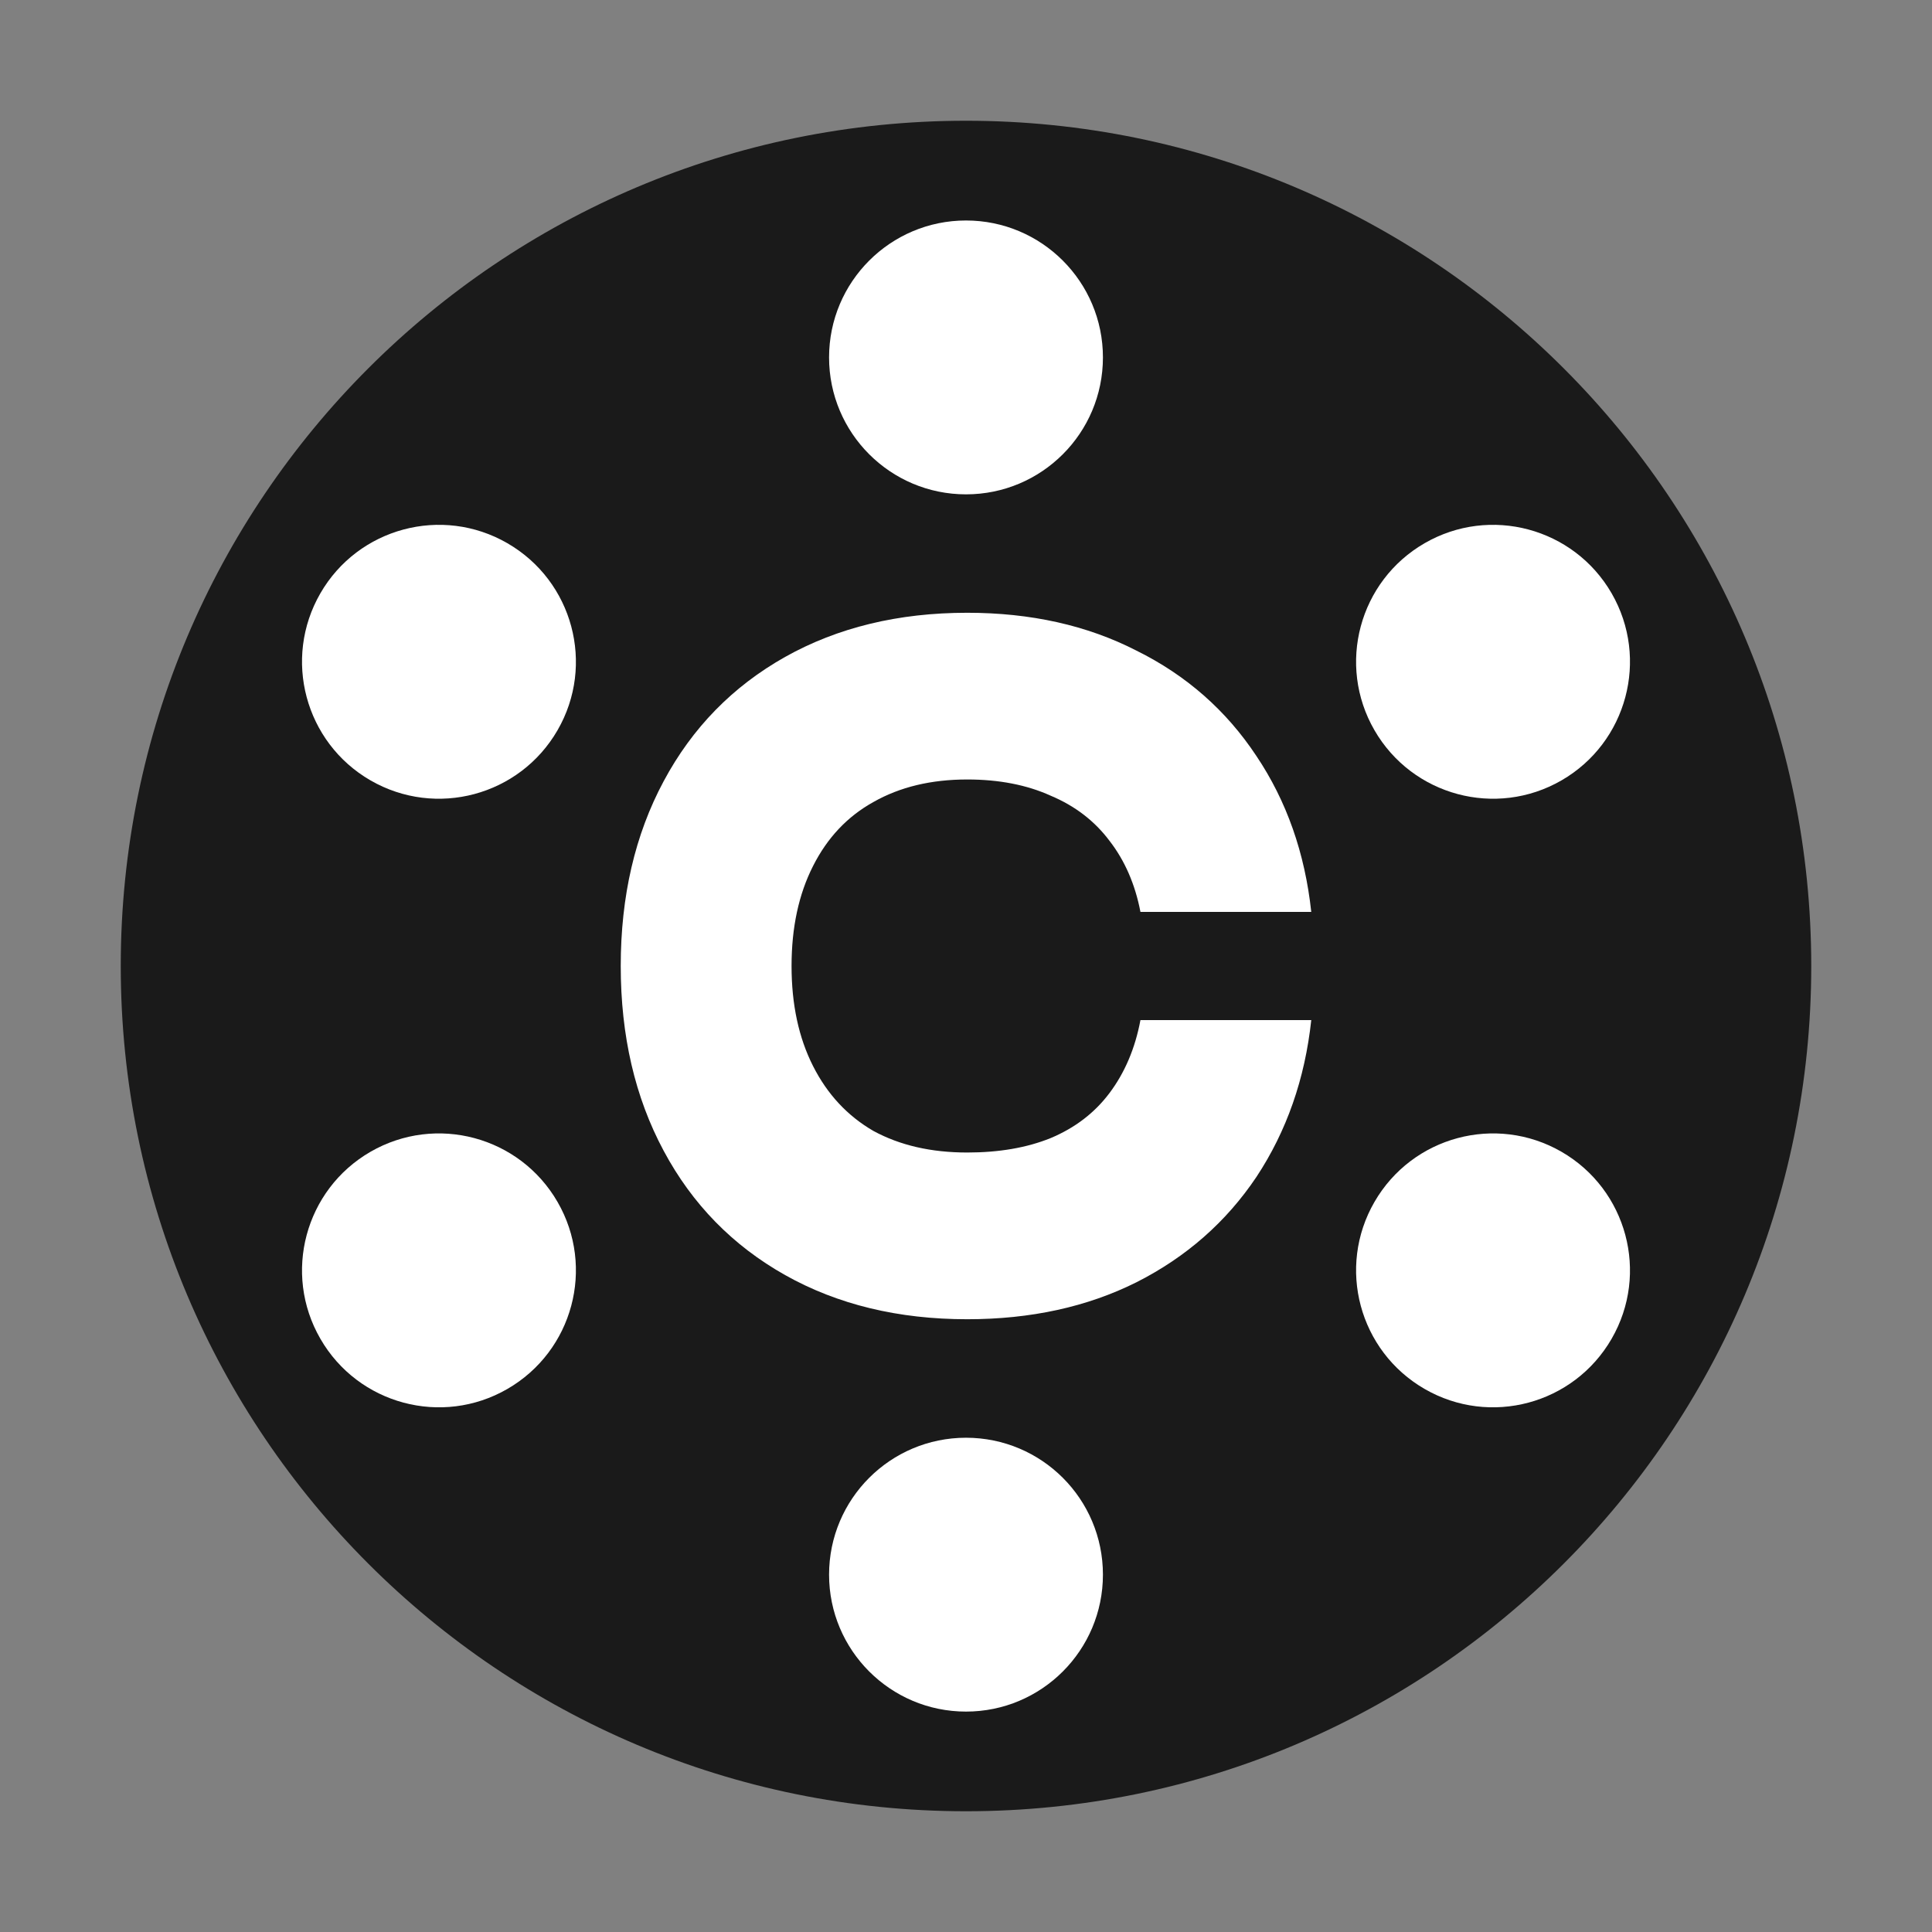 <svg width="24" height="24" viewBox="0 0 24 24" fill="none" xmlns="http://www.w3.org/2000/svg">
<rect x="0" y="0" width="24" height="24" fill="#808080" stroke="none"/>
<path d="M12 22.5C17.799 22.5 22.5 17.799 22.5 12C22.5 6.201 17.799 1.5 12 1.5C6.201 1.5 1.5 6.201 1.5 12C1.5 17.799 6.201 22.5 12 22.5Z" fill="#1A1A1A"/>
<path d="M13.701 4.44C13.701 5.38 12.94 6.141 12 6.141C11.061 6.141 10.299 5.38 10.299 4.44C10.299 3.501 11.061 2.739 12 2.739C12.94 2.739 13.701 3.501 13.701 4.44Z" fill="white"/>
<path d="M13.701 19.561C13.701 20.5 12.94 21.262 12 21.262C11.061 21.262 10.299 20.5 10.299 19.561C10.299 18.621 11.061 17.86 12 17.86C12.94 17.86 13.701 18.621 13.701 19.561Z" fill="white"/>
<path d="M19.398 9.694C18.584 10.164 17.544 9.885 17.074 9.071C16.604 8.258 16.883 7.218 17.697 6.748C18.51 6.278 19.55 6.557 20.02 7.37C20.49 8.184 20.211 9.224 19.398 9.694Z" fill="white"/>
<path d="M6.303 17.254C5.49 17.724 4.449 17.445 3.98 16.631C3.51 15.818 3.789 14.778 4.602 14.308C5.416 13.838 6.456 14.117 6.926 14.931C7.396 15.744 7.117 16.784 6.303 17.254Z" fill="white"/>
<path d="M4.602 9.694C5.416 10.164 6.456 9.885 6.926 9.071C7.396 8.258 7.117 7.218 6.303 6.748C5.49 6.278 4.449 6.557 3.98 7.37C3.51 8.184 3.789 9.224 4.602 9.694Z" fill="white"/>
<path d="M17.697 17.254C18.51 17.724 19.55 17.445 20.02 16.631C20.49 15.818 20.211 14.778 19.398 14.308C18.584 13.838 17.544 14.117 17.074 14.931C16.604 15.744 16.883 16.784 17.697 17.254Z" fill="white"/>
<path d="M16.289 12.672C16.21 13.403 15.983 14.052 15.608 14.62C15.233 15.179 14.736 15.616 14.117 15.929C13.505 16.235 12.804 16.388 12.015 16.388C11.159 16.388 10.406 16.206 9.754 15.84C9.103 15.474 8.599 14.959 8.244 14.295C7.888 13.631 7.711 12.866 7.711 12C7.711 11.134 7.888 10.369 8.244 9.705C8.599 9.041 9.103 8.526 9.754 8.16C10.406 7.795 11.159 7.612 12.015 7.612C12.804 7.612 13.505 7.768 14.117 8.082C14.736 8.388 15.233 8.825 15.608 9.392C15.983 9.951 16.21 10.597 16.289 11.328H14.167C14.101 10.985 13.973 10.69 13.782 10.444C13.597 10.198 13.354 10.011 13.051 9.884C12.755 9.75 12.409 9.683 12.015 9.683C11.567 9.683 11.179 9.776 10.85 9.963C10.527 10.142 10.277 10.407 10.1 10.758C9.922 11.108 9.833 11.522 9.833 12C9.833 12.478 9.922 12.892 10.1 13.243C10.277 13.593 10.527 13.862 10.85 14.049C11.179 14.228 11.567 14.317 12.015 14.317C12.409 14.317 12.755 14.258 13.051 14.138C13.354 14.011 13.597 13.825 13.782 13.579C13.973 13.325 14.101 13.023 14.167 12.672H16.289Z" fill="white"/>
</svg>
